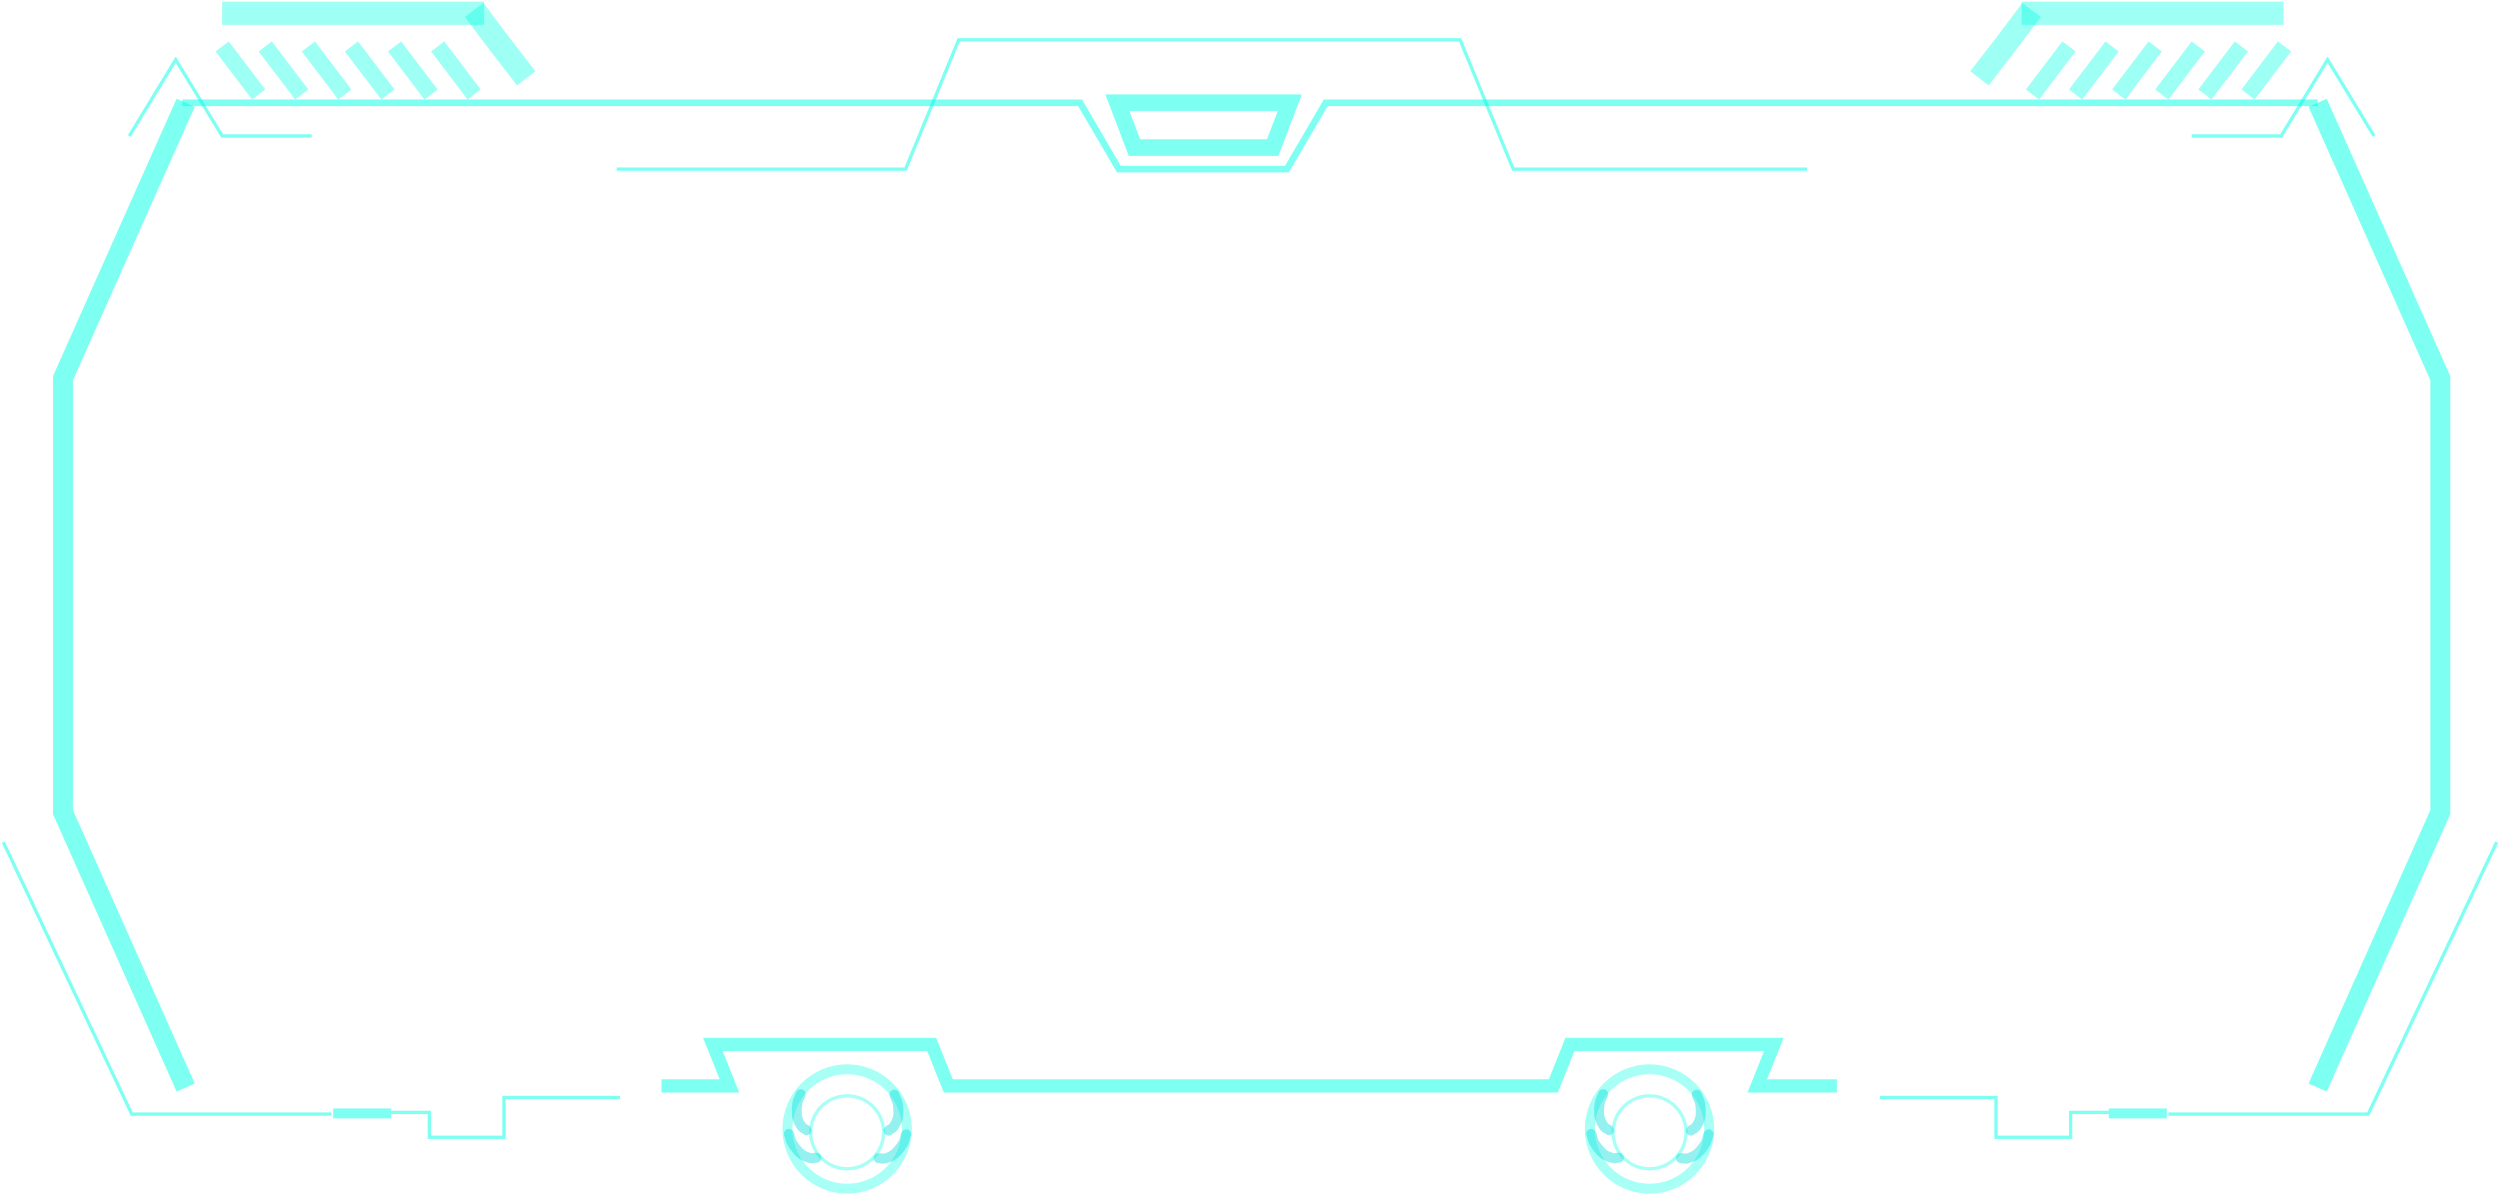 <svg width="754" height="360" viewBox="0 0 754 360" fill="none" xmlns="http://www.w3.org/2000/svg">
<path d="M699 31L736 114.037V244.955L699 328" stroke="#00ffe691" stroke-opacity="0.51" stroke-width="6"/>
<path d="M56 31L19 114.037V244.955L56 328" stroke="#00ffe691" stroke-opacity="0.51" stroke-width="6"/>
<path d="M55 31H325.747L337.446 51H388.142L399.841 31H699" stroke="#00ffe691" stroke-opacity="0.51" stroke-width="2"/>
<path d="M337 30.961L342.149 44.5H361.97H383.851L389 30.961H337Z" stroke="#00ffe691" stroke-opacity="0.51" stroke-width="5"/>
<path d="M753 254L714.261 336H654" stroke="#00ffe691" stroke-opacity="0.51"/>
<path d="M1 254L39.739 336H100" stroke="#00ffe691" stroke-opacity="0.51"/>
<path d="M636 335.805H653.5" stroke="#00ffe691" stroke-opacity="0.51" stroke-width="3"/>
<path d="M118 335.805H100.5" stroke="#00ffe691" stroke-opacity="0.51" stroke-width="3"/>
<path d="M636 335.5H624.5V343H604H602V331H567" stroke="#00ffe691" stroke-opacity="0.51"/>
<path d="M118 335.5H129.5V343H150H152V331H187" stroke="#00ffe691" stroke-opacity="0.51"/>
<path d="M199.5 327.501H220L215 315H281L286 327.501H468.5L473.5 315H535L530 327.501H554" stroke="#00ffe691" stroke-opacity="0.51" stroke-width="4"/>
<path d="M186 51H273.121L289.144 12H440.354L456.377 51H545" stroke="#00ffe691" stroke-opacity="0.51"/>
<path d="M661 41H688L702 18L716 41" stroke="#00ffe691" stroke-opacity="0.51"/>
<path d="M94 41H67L53 18L39 41" stroke="#00ffe691" stroke-opacity="0.51"/>
<path d="M689 14L678 28.5M676 14L670.5 21.25L665 28.5" stroke="#00ffe691" stroke-opacity="0.38" stroke-width="5"/>
<path d="M67 14L78 28.5M80 14L85.5 21.25L91 28.5" stroke="#00ffe691" stroke-opacity="0.38" stroke-width="5"/>
<path d="M663 14L652 28.5M650 14L644.5 21.25L639 28.5" stroke="#00ffe691" stroke-opacity="0.38" stroke-width="5"/>
<path d="M93 14L104 28.5M106 14L111.5 21.25L117 28.5" stroke="#00ffe691" stroke-opacity="0.38" stroke-width="5"/>
<path d="M637 14L626 28.5M624 14L618.5 21.25L613 28.5" stroke="#00ffe691" stroke-opacity="0.38" stroke-width="5"/>
<path d="M119 14L130 28.5M132 14L137.5 21.25L143 28.5" stroke="#00ffe691" stroke-opacity="0.38" stroke-width="5"/>
<path d="M67 4L146 4" stroke="#00ffe691" stroke-opacity="0.38" stroke-width="7"/>
<path d="M688.713 4L609.713 4" stroke="#00ffe691" stroke-opacity="0.38" stroke-width="7"/>
<path d="M143 3L150.66 13.214L158.713 23.625" stroke="#00ffe691" stroke-opacity="0.38" stroke-width="7"/>
<path d="M612.713 3L605.053 13.214L597 23.625" stroke="#00ffe691" stroke-opacity="0.38" stroke-width="7"/>
<circle cx="497.5" cy="341.5" r="11" stroke="#00ffe691" stroke-opacity="0.34"/>
<circle cx="497.5" cy="340.5" r="18" stroke="#00ffe691" stroke-opacity="0.34" stroke-width="3"/>
<path d="M511.741 330.133C511.741 330.552 512.176 331.034 512.298 331.461C512.419 331.885 512.727 332.37 512.753 332.8C512.785 333.342 512.937 333.842 512.937 334.409C512.937 334.961 512.937 335.513 512.937 336.065C512.937 337.173 512.455 338.26 511.925 339.187C511.716 339.552 511.416 339.971 511.118 340.27C510.823 340.565 510.145 340.683 509.994 340.985" stroke="#00DDDB" stroke-opacity="0.42" stroke-width="3" stroke-linecap="round"/>
<path d="M483.496 330C483.496 330.419 483.061 330.901 482.939 331.328C482.818 331.752 482.51 332.237 482.485 332.667C482.453 333.21 482.301 333.709 482.301 334.277C482.301 334.828 482.301 335.38 482.301 335.932C482.301 337.04 482.783 338.127 483.312 339.054C483.521 339.419 483.821 339.839 484.12 340.137C484.415 340.432 485.092 340.55 485.244 340.853" stroke="#00DDDB" stroke-opacity="0.42" stroke-width="3" stroke-linecap="round"/>
<path d="M515.322 342.125C515.053 342.445 515.075 343.094 514.893 343.5C514.714 343.902 514.637 344.472 514.38 344.817C514.055 345.253 513.85 345.733 513.485 346.167C513.13 346.59 512.774 347.012 512.419 347.434C511.706 348.282 510.638 348.804 509.636 349.173C509.241 349.318 508.741 349.446 508.321 349.482C507.905 349.518 507.311 349.172 507 349.306" stroke="#00DDDB" stroke-opacity="0.42" stroke-width="3" stroke-linecap="round"/>
<path d="M479.915 341.992C480.185 342.313 480.162 342.962 480.344 343.367C480.524 343.769 480.6 344.339 480.857 344.684C481.182 345.12 481.387 345.6 481.753 346.034C482.108 346.457 482.463 346.879 482.818 347.302C483.531 348.15 484.6 348.671 485.602 349.04C485.996 349.185 486.496 349.313 486.917 349.349C487.332 349.385 487.927 349.039 488.237 349.173" stroke="#00DDDB" stroke-opacity="0.42" stroke-width="3" stroke-linecap="round"/>
<circle cx="255.5" cy="341.5" r="11" stroke="#00ffe691" stroke-opacity="0.34"/>
<circle cx="255.5" cy="340.5" r="18" stroke="#00ffe691" stroke-opacity="0.34" stroke-width="3"/>
<path d="M269.741 330.133C269.741 330.552 270.176 331.034 270.298 331.461C270.419 331.885 270.727 332.37 270.753 332.8C270.785 333.342 270.937 333.842 270.937 334.409C270.937 334.961 270.937 335.513 270.937 336.065C270.937 337.173 270.455 338.26 269.925 339.187C269.716 339.552 269.416 339.971 269.118 340.27C268.823 340.565 268.145 340.683 267.994 340.985" stroke="#00DDDB" stroke-opacity="0.42" stroke-width="3" stroke-linecap="round"/>
<path d="M241.496 330C241.496 330.419 241.061 330.901 240.939 331.328C240.818 331.752 240.51 332.237 240.485 332.667C240.453 333.21 240.301 333.709 240.301 334.277C240.301 334.828 240.301 335.38 240.301 335.932C240.301 337.04 240.783 338.127 241.312 339.054C241.521 339.419 241.821 339.839 242.12 340.137C242.415 340.432 243.092 340.55 243.244 340.853" stroke="#00DDDB" stroke-opacity="0.42" stroke-width="3" stroke-linecap="round"/>
<path d="M273.322 342.125C273.053 342.445 273.075 343.094 272.893 343.5C272.714 343.902 272.637 344.472 272.38 344.817C272.055 345.253 271.85 345.733 271.485 346.167C271.13 346.59 270.774 347.012 270.419 347.434C269.706 348.282 268.638 348.804 267.636 349.173C267.241 349.318 266.741 349.446 266.321 349.482C265.905 349.518 265.311 349.172 265 349.306" stroke="#00DDDB" stroke-opacity="0.42" stroke-width="3" stroke-linecap="round"/>
<path d="M237.915 341.992C238.185 342.313 238.162 342.962 238.344 343.367C238.524 343.769 238.6 344.339 238.857 344.684C239.182 345.12 239.387 345.6 239.753 346.034C240.108 346.457 240.463 346.879 240.818 347.302C241.531 348.15 242.6 348.671 243.602 349.04C243.996 349.185 244.496 349.313 244.917 349.349C245.332 349.385 245.927 349.039 246.237 349.173" stroke="#00DDDB" stroke-opacity="0.42" stroke-width="3" stroke-linecap="round"/>
</svg>
